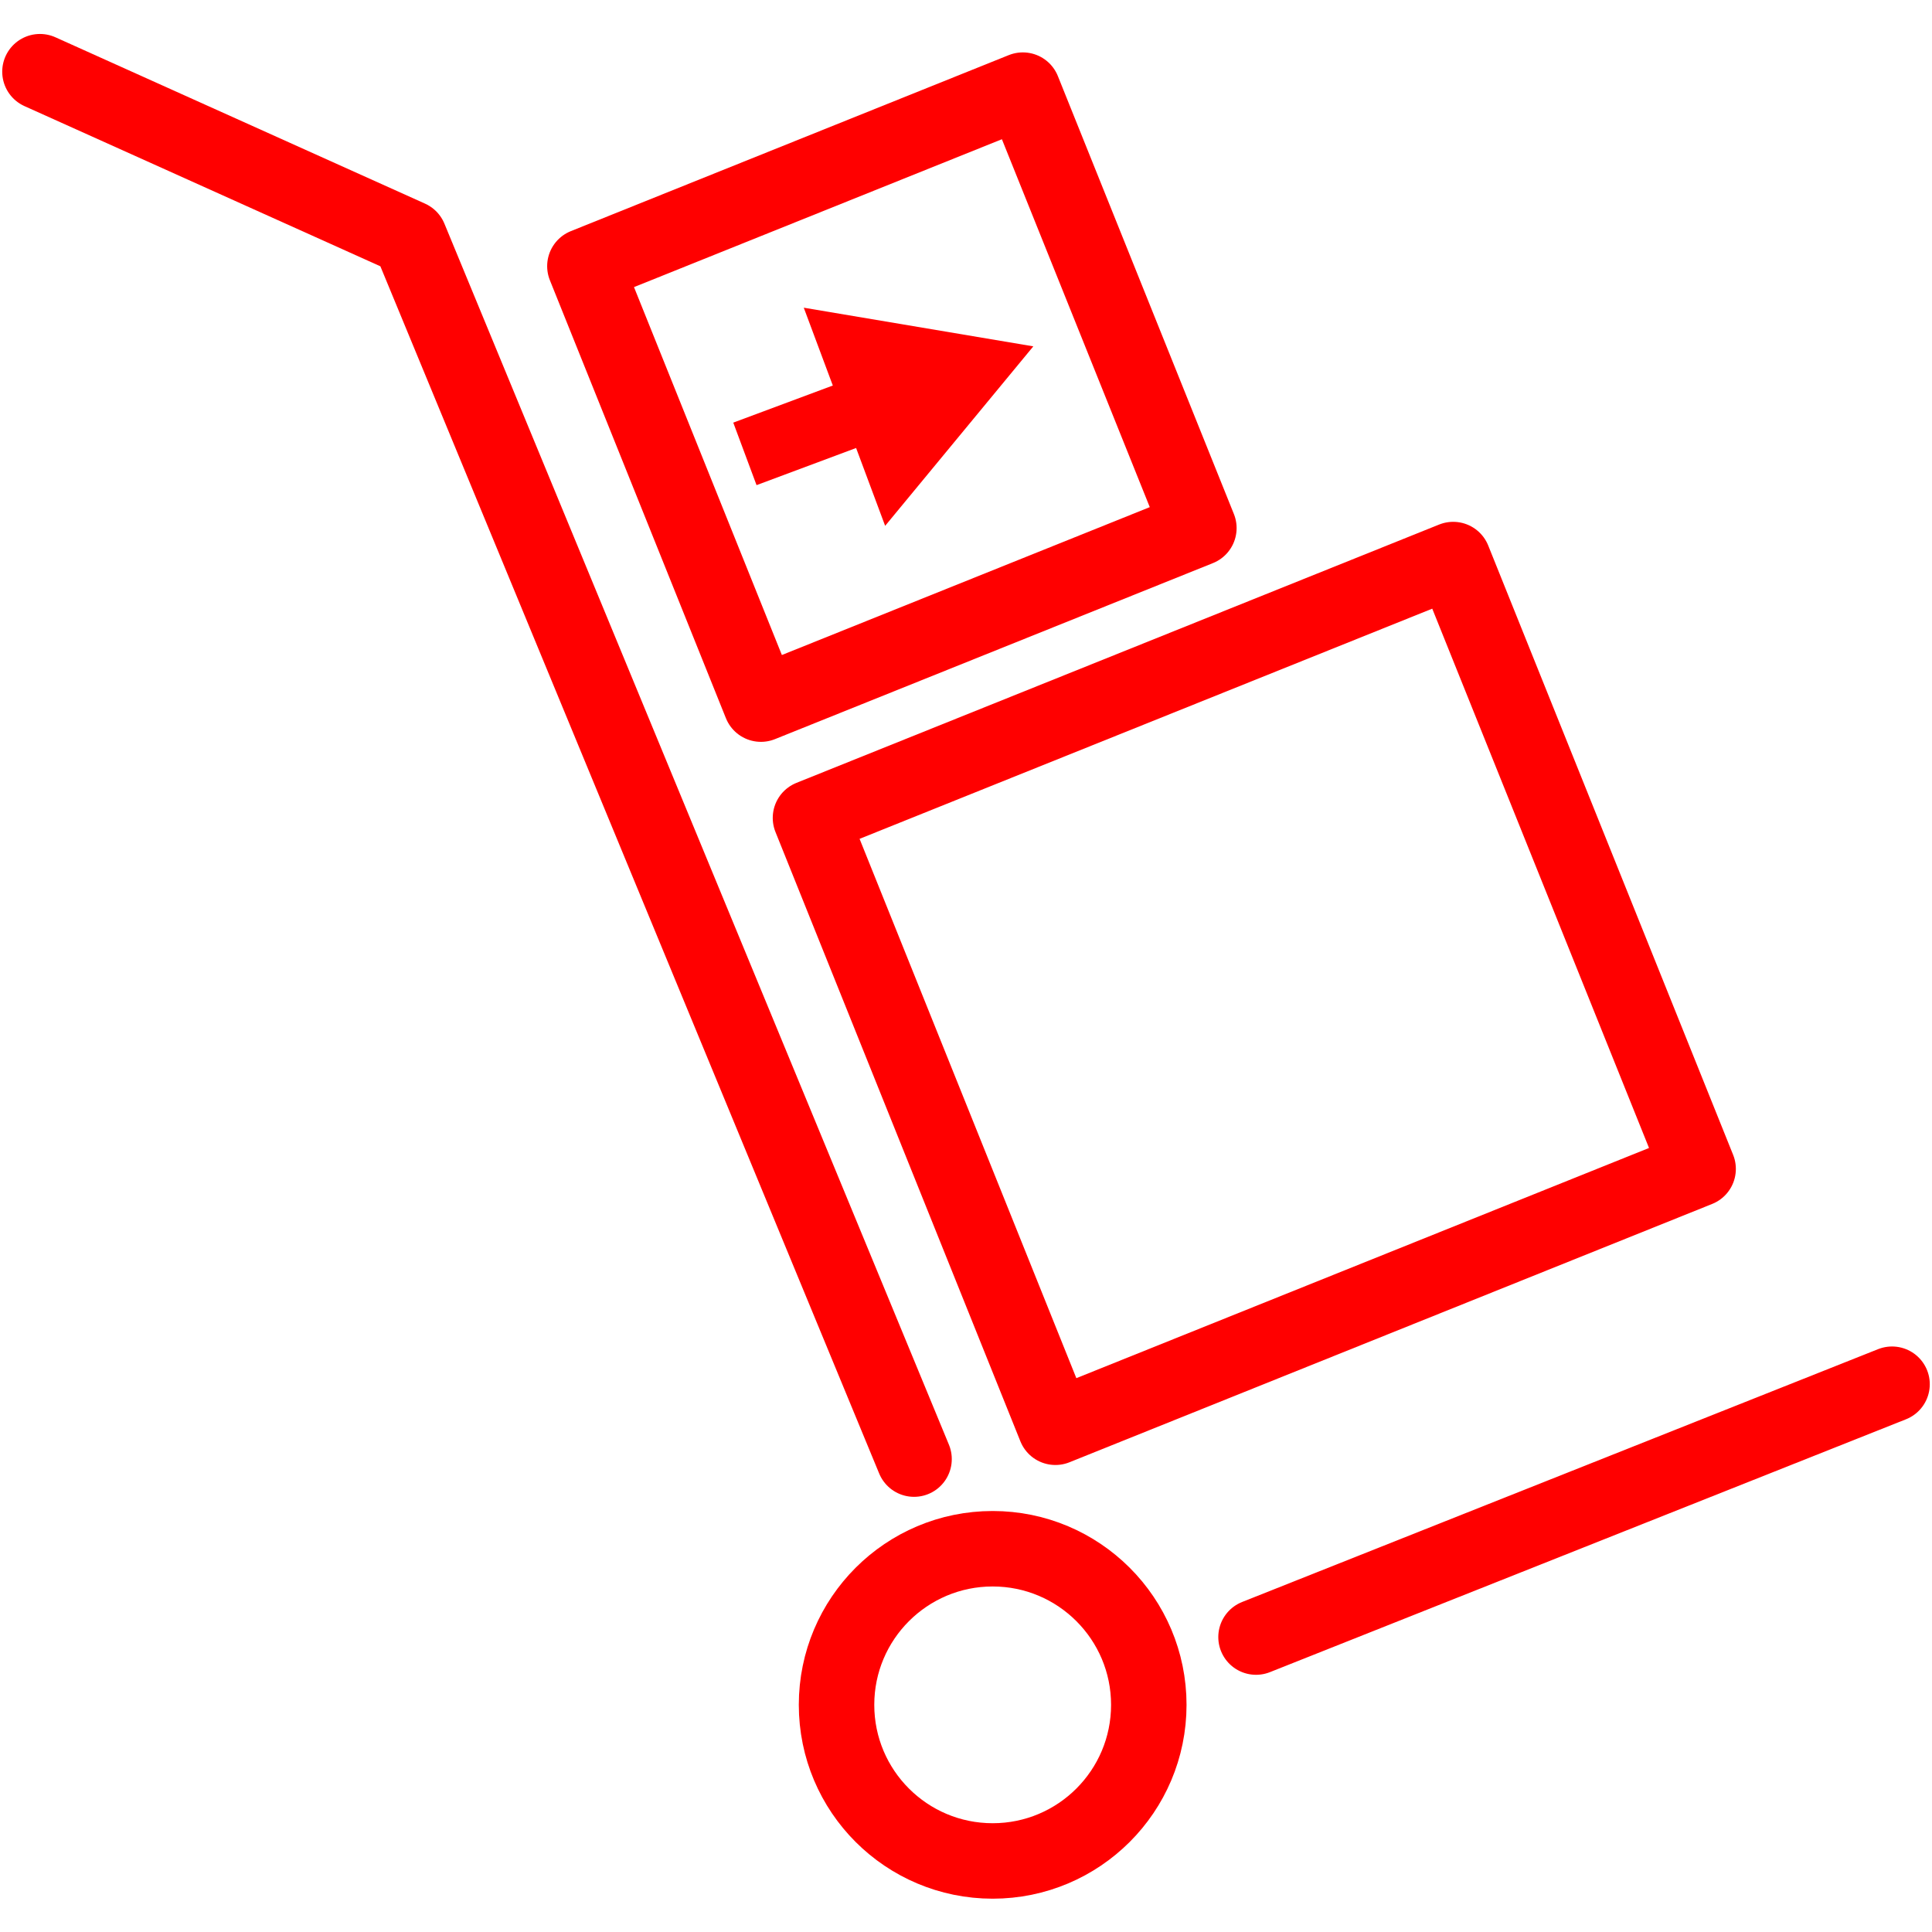 <?xml version="1.0" encoding="utf-8"?>
<!-- Generator: Adobe Illustrator 16.0.0, SVG Export Plug-In . SVG Version: 6.00 Build 0)  -->
<!DOCTYPE svg PUBLIC "-//W3C//DTD SVG 1.1//EN" "http://www.w3.org/Graphics/SVG/1.1/DTD/svg11.dtd">
<svg version="1.1" id="Calque_1" xmlns="http://www.w3.org/2000/svg" xmlns:xlink="http://www.w3.org/1999/xlink" x="0px" y="0px"
	 width="128px" height="128px" viewBox="0 0 128 128" enable-background="new 0 0 128 128" xml:space="preserve">
<g id="Layer_1" xmlns:svg="http://www.w3.org/2000/svg" xmlns:sodipodi="http://sodipodi.sourceforge.net/DTD/sodipodi-0.dtd" xmlns:rdf="http://www.w3.org/1999/02/22-rdf-syntax-ns#" xmlns:cc="http://creativecommons.org/ns#" xmlns:dc="http://purl.org/dc/elements/1.1/" xmlns:inkscape="http://www.inkscape.org/namespaces/inkscape" inkscape:version="1.0 (4035a4fb49, 2020-05-01)" sodipodi:docname="iconTicketDashboard.svg">
	
		<sodipodi:namedview  id="namedview13" bordercolor="#666666" inkscape:cy="128" objecttolerance="10" inkscape:zoom="2.8710938" gridtolerance="10" showgrid="false" borderopacity="1" pagecolor="#ffffff" inkscape:cx="128" guidetolerance="10" inkscape:current-layer="Layer_1" inkscape:window-maximized="1" inkscape:window-x="-8" inkscape:window-y="-8" inkscape:pageshadow="2" inkscape:pageopacity="0" inkscape:window-height="1017" inkscape:window-width="1920">
		</sodipodi:namedview>
</g>
<rect x="43.446" y="10.69" transform="matrix(0.928 -0.373 0.373 0.928 -5.554 23.919)" fill="none" stroke="#FF0000" stroke-width="5" stroke-linecap="round" stroke-linejoin="round" stroke-miterlimit="10" width="31.266" height="31.266"/>
<rect x="60.138" y="44.074" transform="matrix(0.928 -0.373 0.373 0.928 -18.551 35.719)" fill="none" stroke="#FF0000" stroke-width="5" stroke-linecap="round" stroke-linejoin="round" stroke-miterlimit="10" width="45.885" height="43.503"/>
<line fill="none" stroke="#FF0000" stroke-width="5" stroke-linecap="round" stroke-linejoin="round" stroke-miterlimit="10" x1="83.215" y1="108.46" x2="125.353" y2="91.708"/>
<polyline fill="none" stroke="#FF0000" stroke-width="5" stroke-linecap="round" stroke-linejoin="round" stroke-miterlimit="10" points="
	2.647,4.75 27.132,15.77 60.558,96.669 "/>
<path fill="none" stroke="#FF0000" stroke-width="5" stroke-miterlimit="10" d="M76.111,112.949c0,5.716-4.635,10.344-10.344,10.344
	c-5.713,0-10.344-4.628-10.344-10.344c0-5.709,4.631-10.341,10.344-10.341C71.477,102.608,76.111,107.24,76.111,112.949z"/>
<polygon fill="#FF0000" points="50.123,32.142 56.719,29.681 58.643,34.838 68.46,22.947 53.252,20.386 55.176,25.542 48.581,28 "/>
</svg>
